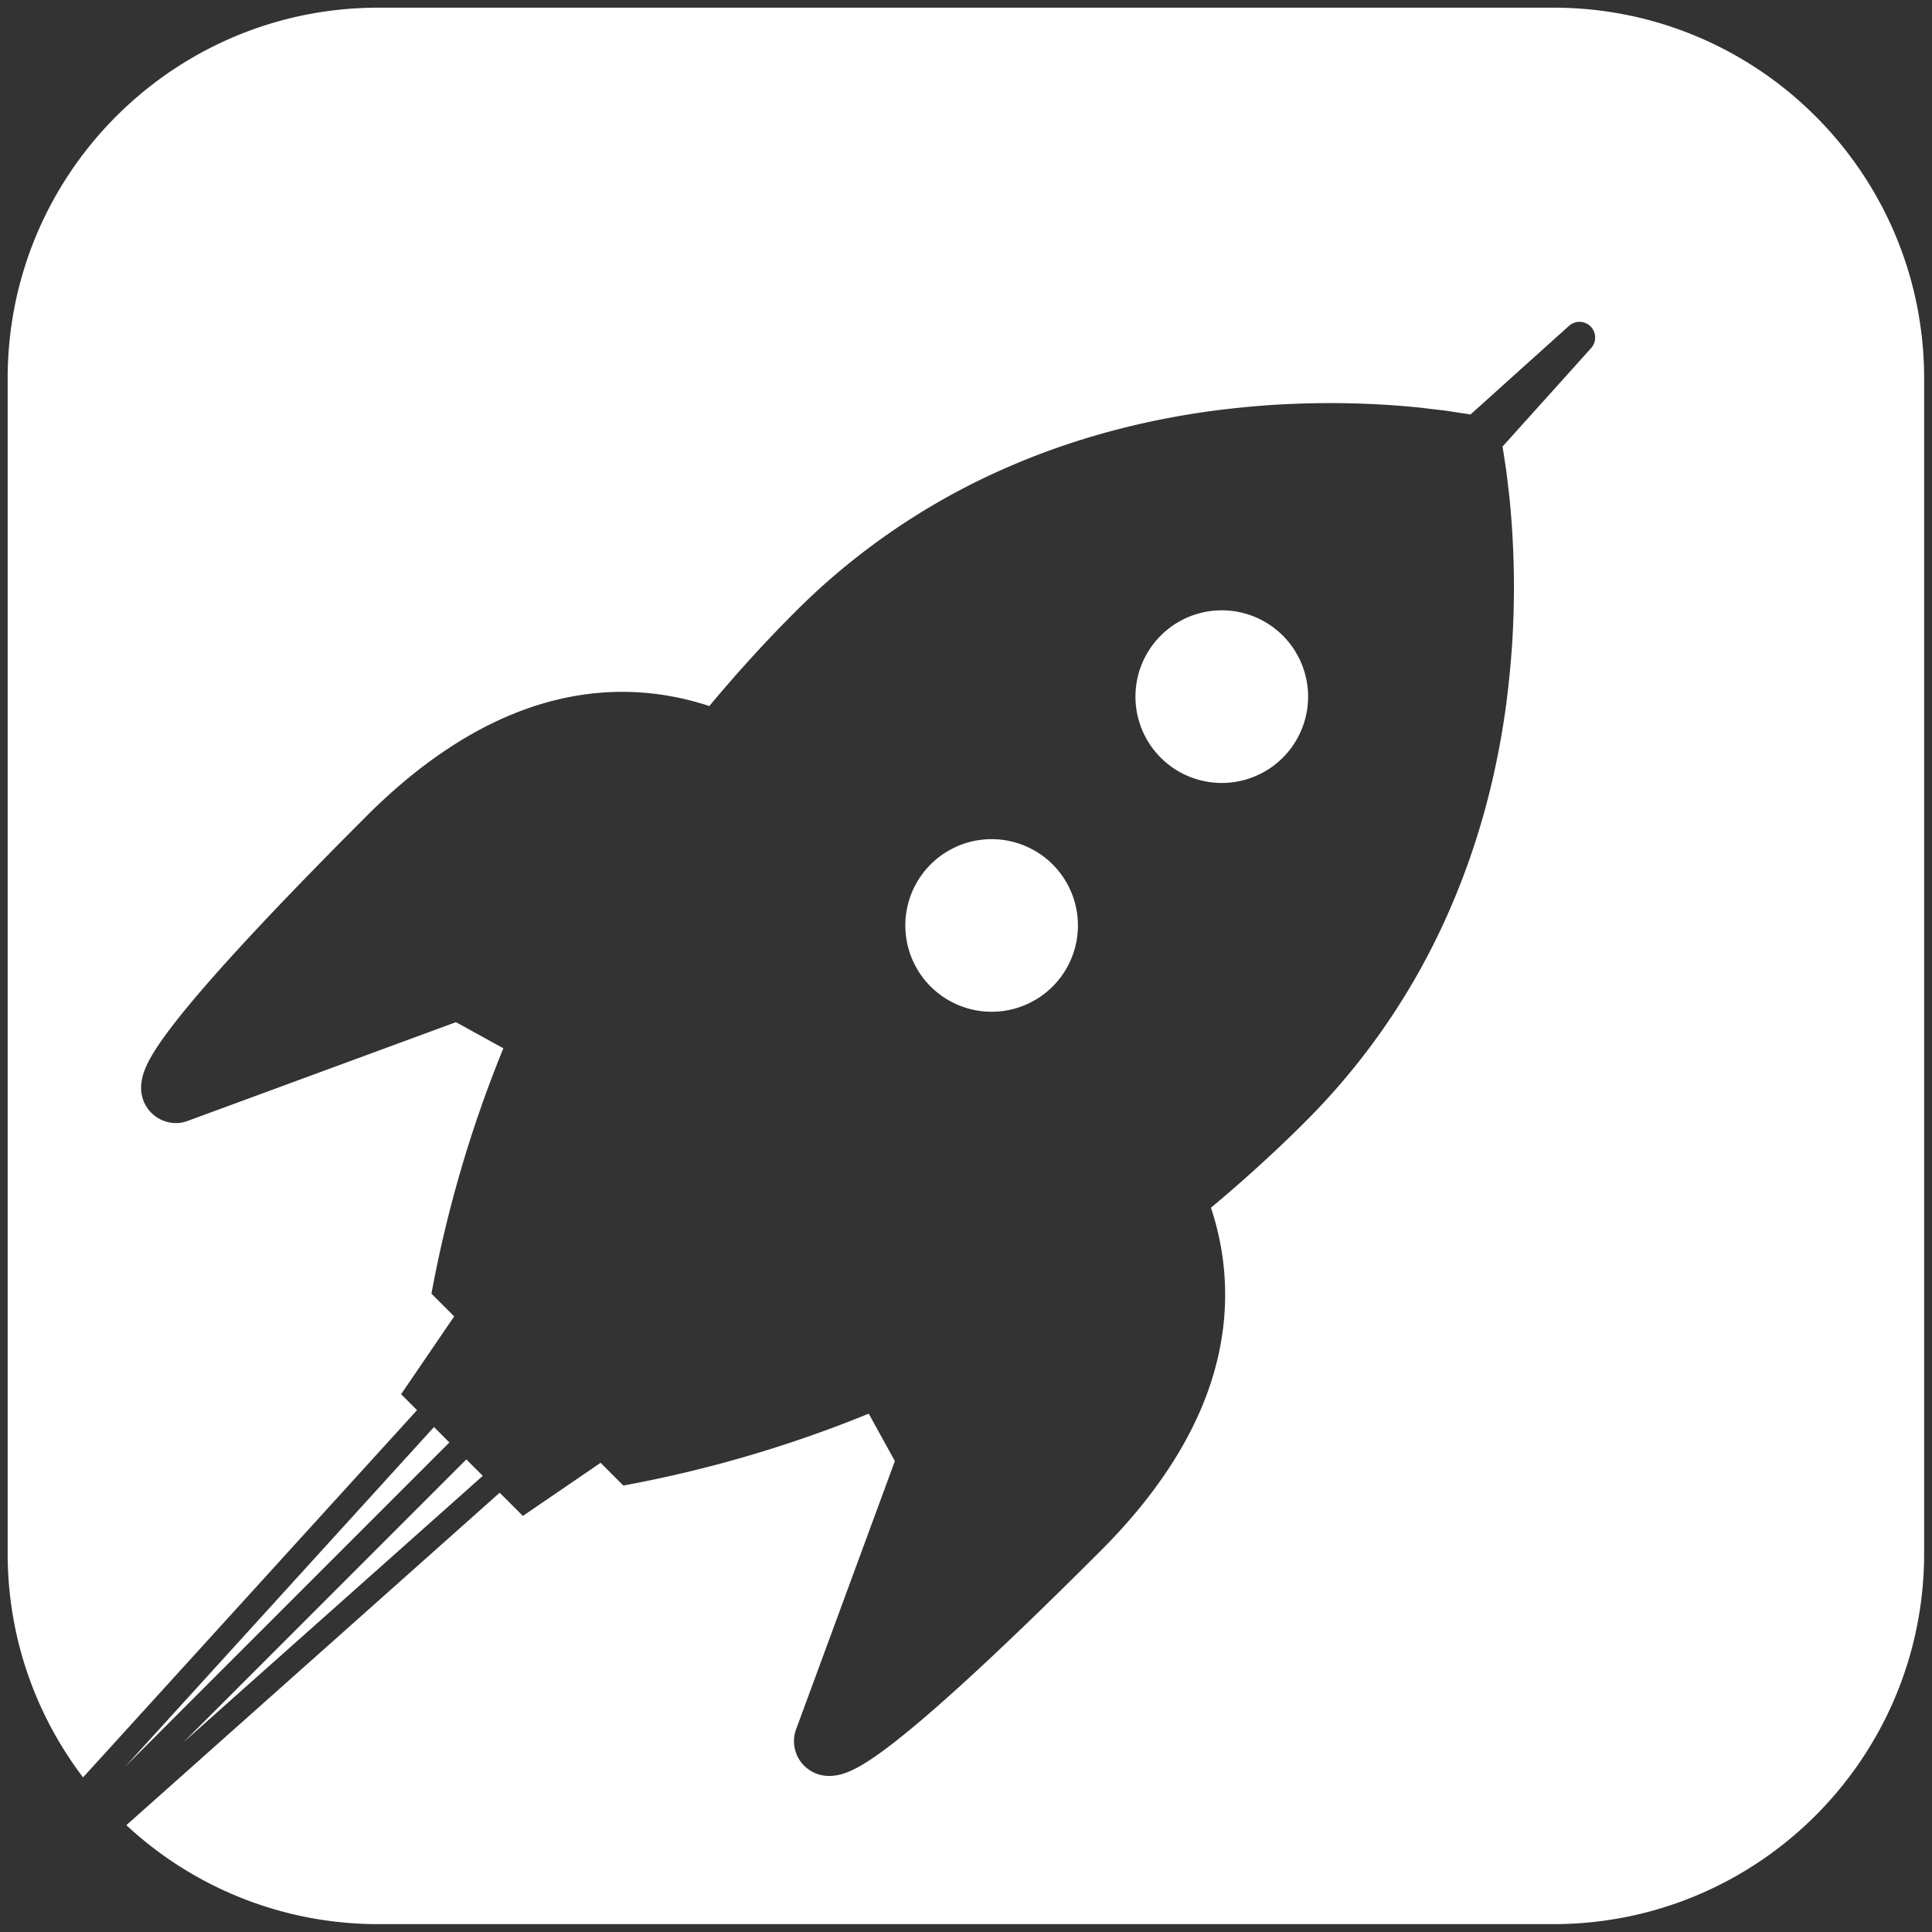 <svg xmlns="http://www.w3.org/2000/svg" viewBox="0 0 112 112">
  <rect x="0" y="0" width="112" height="112" fill="#333333" stroke="none"/>
  <g transform="matrix(1.111,0,0,1.111,0.444,0.444)" fill="#fff">
    <path d="M80.652 0H19.348C8.662 0 0 8.662 0 19.348v61.306c0 4.393 1.466 8.44 3.934 11.688L21.361 73.18l-.831-.832 2.769-4.059-1.186-1.186a65.06 65.06 0 0 1 3.752-12.804l-2.473-1.363-14.018 5.16a1.737 1.737 0 0 1-.356.09 1.826 1.826 0 0 1-1.517-.515c-.351-.353-.853-1.136-.269-2.437.25-.558.72-1.278 1.438-2.205 1.807-2.331 5.19-5.98 10.057-10.848 2.712-2.712 5.528-4.597 8.369-5.603 2.474-.876 4.984-1.098 7.46-.658.716.127 1.402.306 2.056.521a76.198 76.198 0 0 1 3.121-3.517 67.062 67.062 0 0 1 1.732-1.765 35.767 35.767 0 0 1 10.428-7.056c3.229-1.435 6.828-2.499 10.931-3.059a51.124 51.124 0 0 1 3.181-.316 48.9 48.9 0 0 1 3.404-.093c1.178.012 2.394.063 3.673.177l.479.044c.162.015.33.037.494.057l.993.118 1.03.157c.081.011.164.026.249.042l5.141-4.626a.818.818 0 0 1 1.157.062.825.825 0 0 1 0 1.097L78 22.904c.016.084.029.168.041.247l.158 1.032.117.992c.02.164.041.334.057.494l.045.48c.113 1.279.164 2.496.177 3.673a47.633 47.633 0 0 1-.094 3.404 52.627 52.627 0 0 1-.315 3.181c-.56 4.104-1.623 7.701-3.06 10.93a35.723 35.723 0 0 1-7.056 10.429 64.112 64.112 0 0 1-1.766 1.731 76.792 76.792 0 0 1-3.517 3.121c.217.653.396 1.34.522 2.056.438 2.477.217 4.987-.658 7.461-1.006 2.842-2.892 5.656-5.604 8.369-4.866 4.867-8.516 8.25-10.847 10.057-.927.719-1.648 1.188-2.206 1.438-1.3.584-2.085.082-2.437-.269a1.821 1.821 0 0 1-.513-1.519 1.73 1.73 0 0 1 .088-.354l5.162-14.019-1.364-2.474a65.079 65.079 0 0 1-12.804 3.751l-1.186-1.187-4.057 2.772-1.21-1.21L6.194 94.836A19.275 19.275 0 0 0 19.348 100h61.304C91.338 100 100 91.338 100 80.652V19.348C100 8.662 91.338 0 80.652 0zM23.049 74.867l-.803-.805-16.131 17.74 16.934-16.935zm1.743 1.742l-.859-.858L9.172 90.512l15.62-13.903zm38.493-45.162a4.504 4.504 0 1 1-.001 9.007 4.504 4.504 0 0 1 .001-9.007zm-11.942 11.94a4.503 4.503 0 1 1 0 9.006 4.503 4.503 0 0 1 0-9.006z"/>
  </g>
</svg>